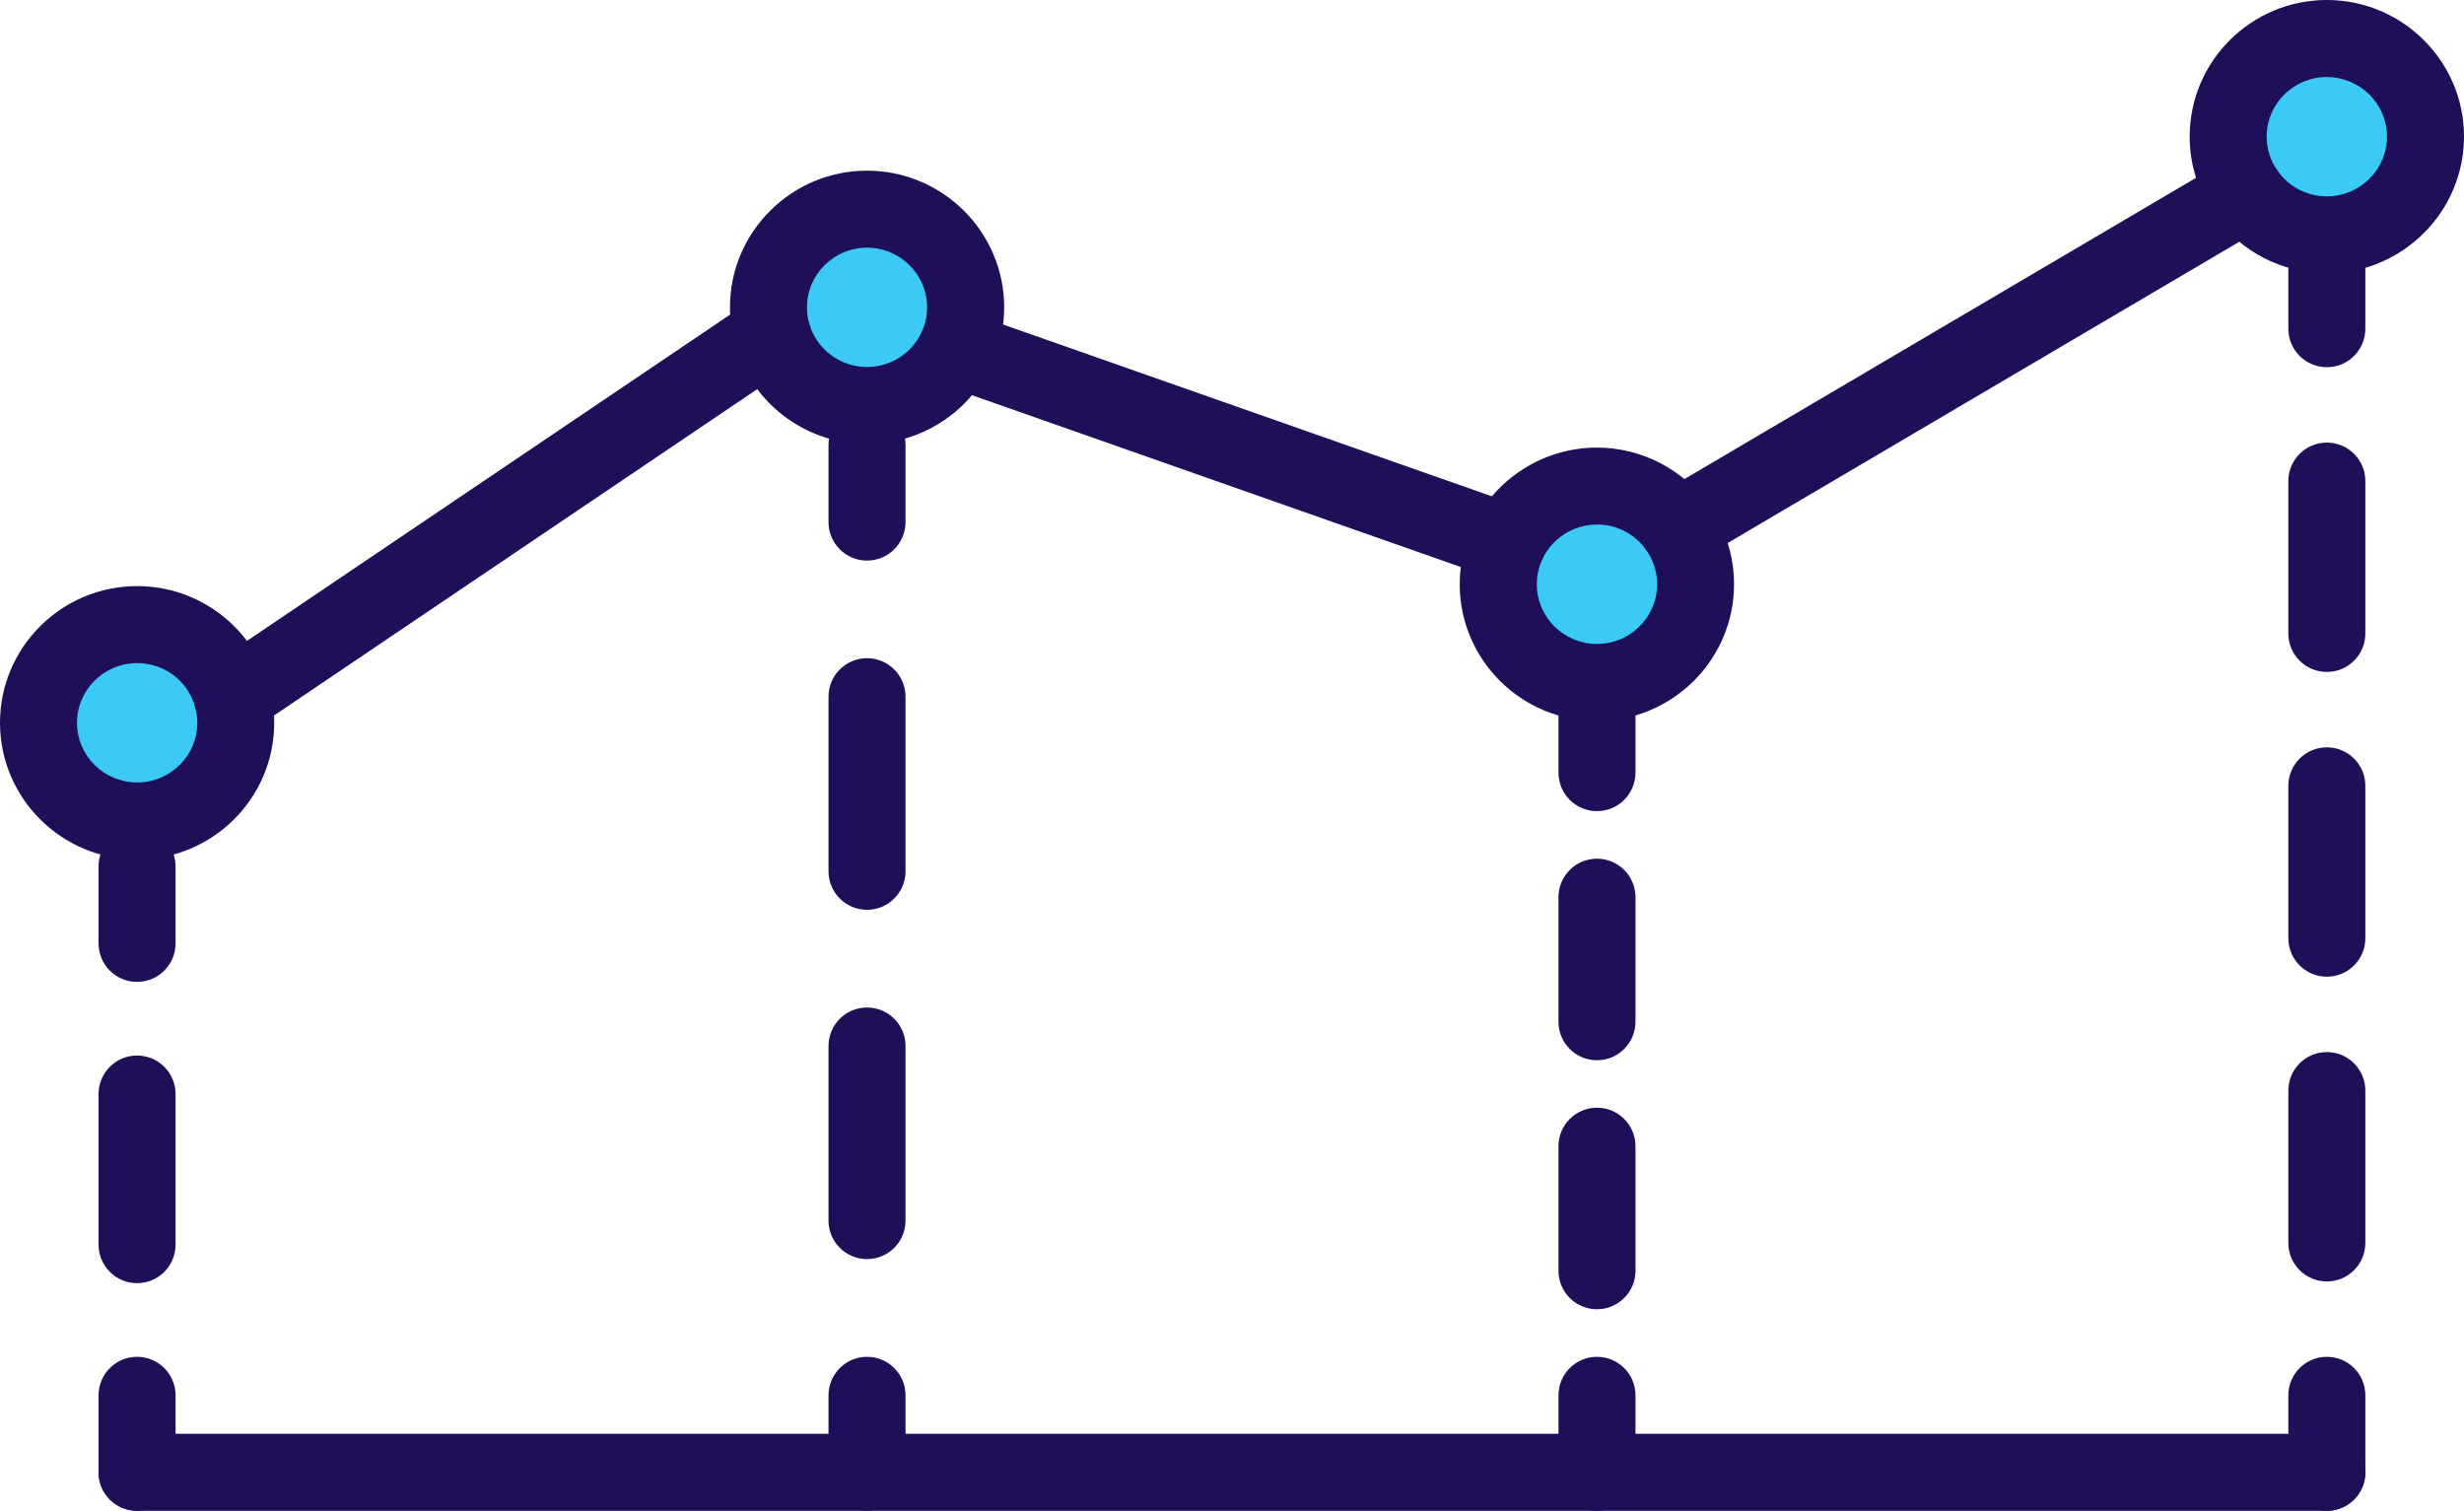 <?xml version="1.0" encoding="UTF-8"?>
<svg id="_Слой_2" data-name="Слой 2" xmlns="http://www.w3.org/2000/svg" viewBox="0 0 256 156.96">
  <g id="Layer_1" data-name="Layer 1">
    <g>
      <path d="m24.49,75.09c0,5.64-4.59,10.2-10.25,10.2s-10.25-4.57-10.25-10.2,4.59-10.2,10.25-10.2c4.73,0,8.72,3.2,9.89,7.54.24.85.36,1.74.36,2.66Z" fill="#3bc9f5"/>
      <path d="m100.32,31.93c0,1.54-.34,3-.96,4.32-1.63,3.47-5.17,5.88-9.28,5.88-4.73,0-8.71-3.2-9.89-7.54-.23-.85-.35-1.74-.35-2.66,0-5.64,4.59-10.2,10.24-10.2s10.25,4.57,10.25,10.2Z" fill="#3bc9f5"/>
      <path d="m176.16,60.7c0,5.64-4.59,10.2-10.25,10.2s-10.25-4.57-10.25-10.2c0-1.54.35-3,.96-4.32,1.63-3.48,5.17-5.88,9.28-5.88,3.47,0,6.53,1.72,8.38,4.34,1.17,1.66,1.86,3.68,1.86,5.86Z" fill="#3bc9f5"/>
      <path d="m252,14.19c0,5.64-4.59,10.2-10.25,10.2-3.47,0-6.53-1.72-8.38-4.34-1.17-1.66-1.86-3.68-1.86-5.86,0-5.63,4.59-10.19,10.25-10.19s10.25,4.57,10.25,10.19Z" fill="#3bc9f5"/>
      <path d="m156.63,60.38c-.44,0-.89-.07-1.33-.23l-57.27-20.13c-2.08-.73-3.18-3.02-2.45-5.1.73-2.08,3.02-3.18,5.1-2.45l57.27,20.13c2.08.73,3.18,3.02,2.45,5.1-.58,1.65-2.12,2.67-3.77,2.67Z" fill="#1f0f58"/>
      <path d="m174.3,58.83c-1.37,0-2.71-.7-3.45-1.97-1.12-1.9-.49-4.36,1.42-5.48l59.07-34.78c1.9-1.12,4.35-.49,5.48,1.42,1.12,1.9.49,4.36-1.42,5.48l-59.07,34.78c-.64.38-1.34.55-2.03.55Z" fill="#1f0f58"/>
      <path d="m24.14,76.43c-1.28,0-2.55-.62-3.32-1.76-1.24-1.83-.75-4.32,1.08-5.55l56.05-37.85c1.83-1.24,4.32-.75,5.55,1.08,1.24,1.83.75,4.32-1.08,5.55l-56.05,37.85c-.69.46-1.46.69-2.23.69Z" fill="#1f0f58"/>
      <g>
        <path d="m241.75,156.96c-2.21,0-4-1.79-4-4v-8c0-2.21,1.79-4,4-4s4,1.79,4,4v8c0,2.21-1.79,4-4,4Z" fill="#1f0f58"/>
        <path d="m241.75,133.13c-2.21,0-4-1.79-4-4v-15.83c0-2.21,1.79-4,4-4s4,1.79,4,4v15.83c0,2.21-1.79,4-4,4Zm0-31.66c-2.21,0-4-1.79-4-4v-15.83c0-2.21,1.79-4,4-4s4,1.79,4,4v15.83c0,2.21-1.79,4-4,4Zm0-31.66c-2.21,0-4-1.79-4-4v-15.83c0-2.21,1.79-4,4-4s4,1.79,4,4v15.83c0,2.21-1.79,4-4,4Z" fill="#1f0f58"/>
        <path d="m241.75,38.15c-2.21,0-4-1.79-4-4v-8c0-2.21,1.79-4,4-4s4,1.79,4,4v8c0,2.21-1.79,4-4,4Z" fill="#1f0f58"/>
      </g>
      <g>
        <path d="m14.24,102.01c-2.21,0-4-1.79-4-4v-8c0-2.21,1.79-4,4-4s4,1.79,4,4v8c0,2.21-1.79,4-4,4Z" fill="#1f0f58"/>
        <path d="m14.24,133.31c-2.21,0-4-1.79-4-4v-15.65c0-2.21,1.79-4,4-4s4,1.79,4,4v15.65c0,2.21-1.79,4-4,4Z" fill="#1f0f58"/>
        <path d="m14.24,156.96c-2.21,0-4-1.79-4-4v-8c0-2.21,1.79-4,4-4s4,1.79,4,4v8c0,2.21-1.79,4-4,4Z" fill="#1f0f58"/>
      </g>
      <g>
        <path d="m90.08,58.24c-2.21,0-4-1.79-4-4v-8c0-2.21,1.79-4,4-4s4,1.79,4,4v8c0,2.21-1.79,4-4,4Z" fill="#1f0f58"/>
        <path d="m90.08,130.81c-2.21,0-4-1.79-4-4v-18.14c0-2.21,1.79-4,4-4s4,1.79,4,4v18.14c0,2.21-1.79,4-4,4Zm0-36.29c-2.21,0-4-1.79-4-4v-18.14c0-2.21,1.79-4,4-4s4,1.79,4,4v18.14c0,2.21-1.79,4-4,4Z" fill="#1f0f58"/>
        <path d="m90.08,156.96c-2.21,0-4-1.79-4-4v-8c0-2.21,1.79-4,4-4s4,1.79,4,4v8c0,2.21-1.79,4-4,4Z" fill="#1f0f58"/>
      </g>
      <g>
        <path d="m165.92,84.27c-2.21,0-4-1.79-4-4v-8c0-2.21,1.79-4,4-4s4,1.79,4,4v8c0,2.21-1.79,4-4,4Z" fill="#1f0f58"/>
        <path d="m165.92,136.02c-2.21,0-4-1.79-4-4v-12.94c0-2.21,1.79-4,4-4s4,1.79,4,4v12.94c0,2.21-1.79,4-4,4Zm0-25.87c-2.21,0-4-1.79-4-4v-12.94c0-2.21,1.79-4,4-4s4,1.79,4,4v12.94c0,2.21-1.79,4-4,4Z" fill="#1f0f58"/>
        <path d="m165.92,156.96c-2.21,0-4-1.79-4-4v-8c0-2.21,1.79-4,4-4s4,1.79,4,4v8c0,2.21-1.79,4-4,4Z" fill="#1f0f58"/>
      </g>
      <path d="m241.75,156.96H14.24c-2.21,0-4-1.79-4-4s1.79-4,4-4h227.51c2.21,0,4,1.79,4,4s-1.79,4-4,4Z" fill="#1f0f58"/>
      <path d="m14.25,89.29c-7.86,0-14.25-6.37-14.25-14.2s6.39-14.2,14.25-14.2c6.44,0,12.09,4.32,13.75,10.51.32,1.15.49,2.41.49,3.69,0,7.83-6.39,14.2-14.25,14.2Zm0-20.4c-3.44,0-6.25,2.78-6.25,6.2s2.8,6.2,6.25,6.2,6.25-2.78,6.25-6.2c0-.56-.07-1.08-.21-1.58-.73-2.74-3.21-4.62-6.04-4.62Z" fill="#1f0f58"/>
      <path d="m90.08,46.13c-6.43,0-12.08-4.32-13.75-10.5-.32-1.2-.49-2.44-.49-3.7,0-7.83,6.39-14.2,14.24-14.2s14.25,6.37,14.25,14.2c0,2.12-.45,4.15-1.35,6.03-2.33,4.96-7.4,8.17-12.9,8.17Zm0-20.4c-3.44,0-6.24,2.78-6.24,6.2,0,.56.07,1.1.21,1.61.73,2.7,3.21,4.59,6.03,4.59,2.42,0,4.64-1.41,5.66-3.58.39-.82.58-1.7.58-2.62,0-3.42-2.8-6.2-6.25-6.2Z" fill="#1f0f58"/>
      <path d="m165.91,74.9c-7.86,0-14.25-6.37-14.25-14.2,0-2.09.45-4.11,1.34-6.01,2.33-4.98,7.4-8.19,12.91-8.19,4.63,0,8.98,2.25,11.65,6.03,1.7,2.4,2.6,5.23,2.6,8.17,0,7.83-6.39,14.2-14.25,14.2Zm0-20.4c-2.42,0-4.64,1.41-5.66,3.58-.39.83-.58,1.71-.58,2.62,0,3.42,2.8,6.2,6.25,6.2s6.25-2.78,6.25-6.2c0-1.28-.39-2.51-1.13-3.56-1.17-1.66-3.08-2.65-5.12-2.65Z" fill="#1f0f58"/>
      <path d="m241.75,28.39c-4.63,0-8.98-2.25-11.65-6.03-1.7-2.41-2.6-5.23-2.6-8.17,0-7.83,6.39-14.19,14.25-14.19s14.25,6.37,14.25,14.19-6.39,14.2-14.25,14.2Zm0-20.39c-3.44,0-6.25,2.78-6.25,6.19,0,1.28.39,2.51,1.13,3.56,1.17,1.66,3.08,2.65,5.12,2.65,3.44,0,6.25-2.78,6.25-6.2s-2.8-6.19-6.25-6.19Z" fill="#1f0f58"/>
    </g>
  </g>
</svg>